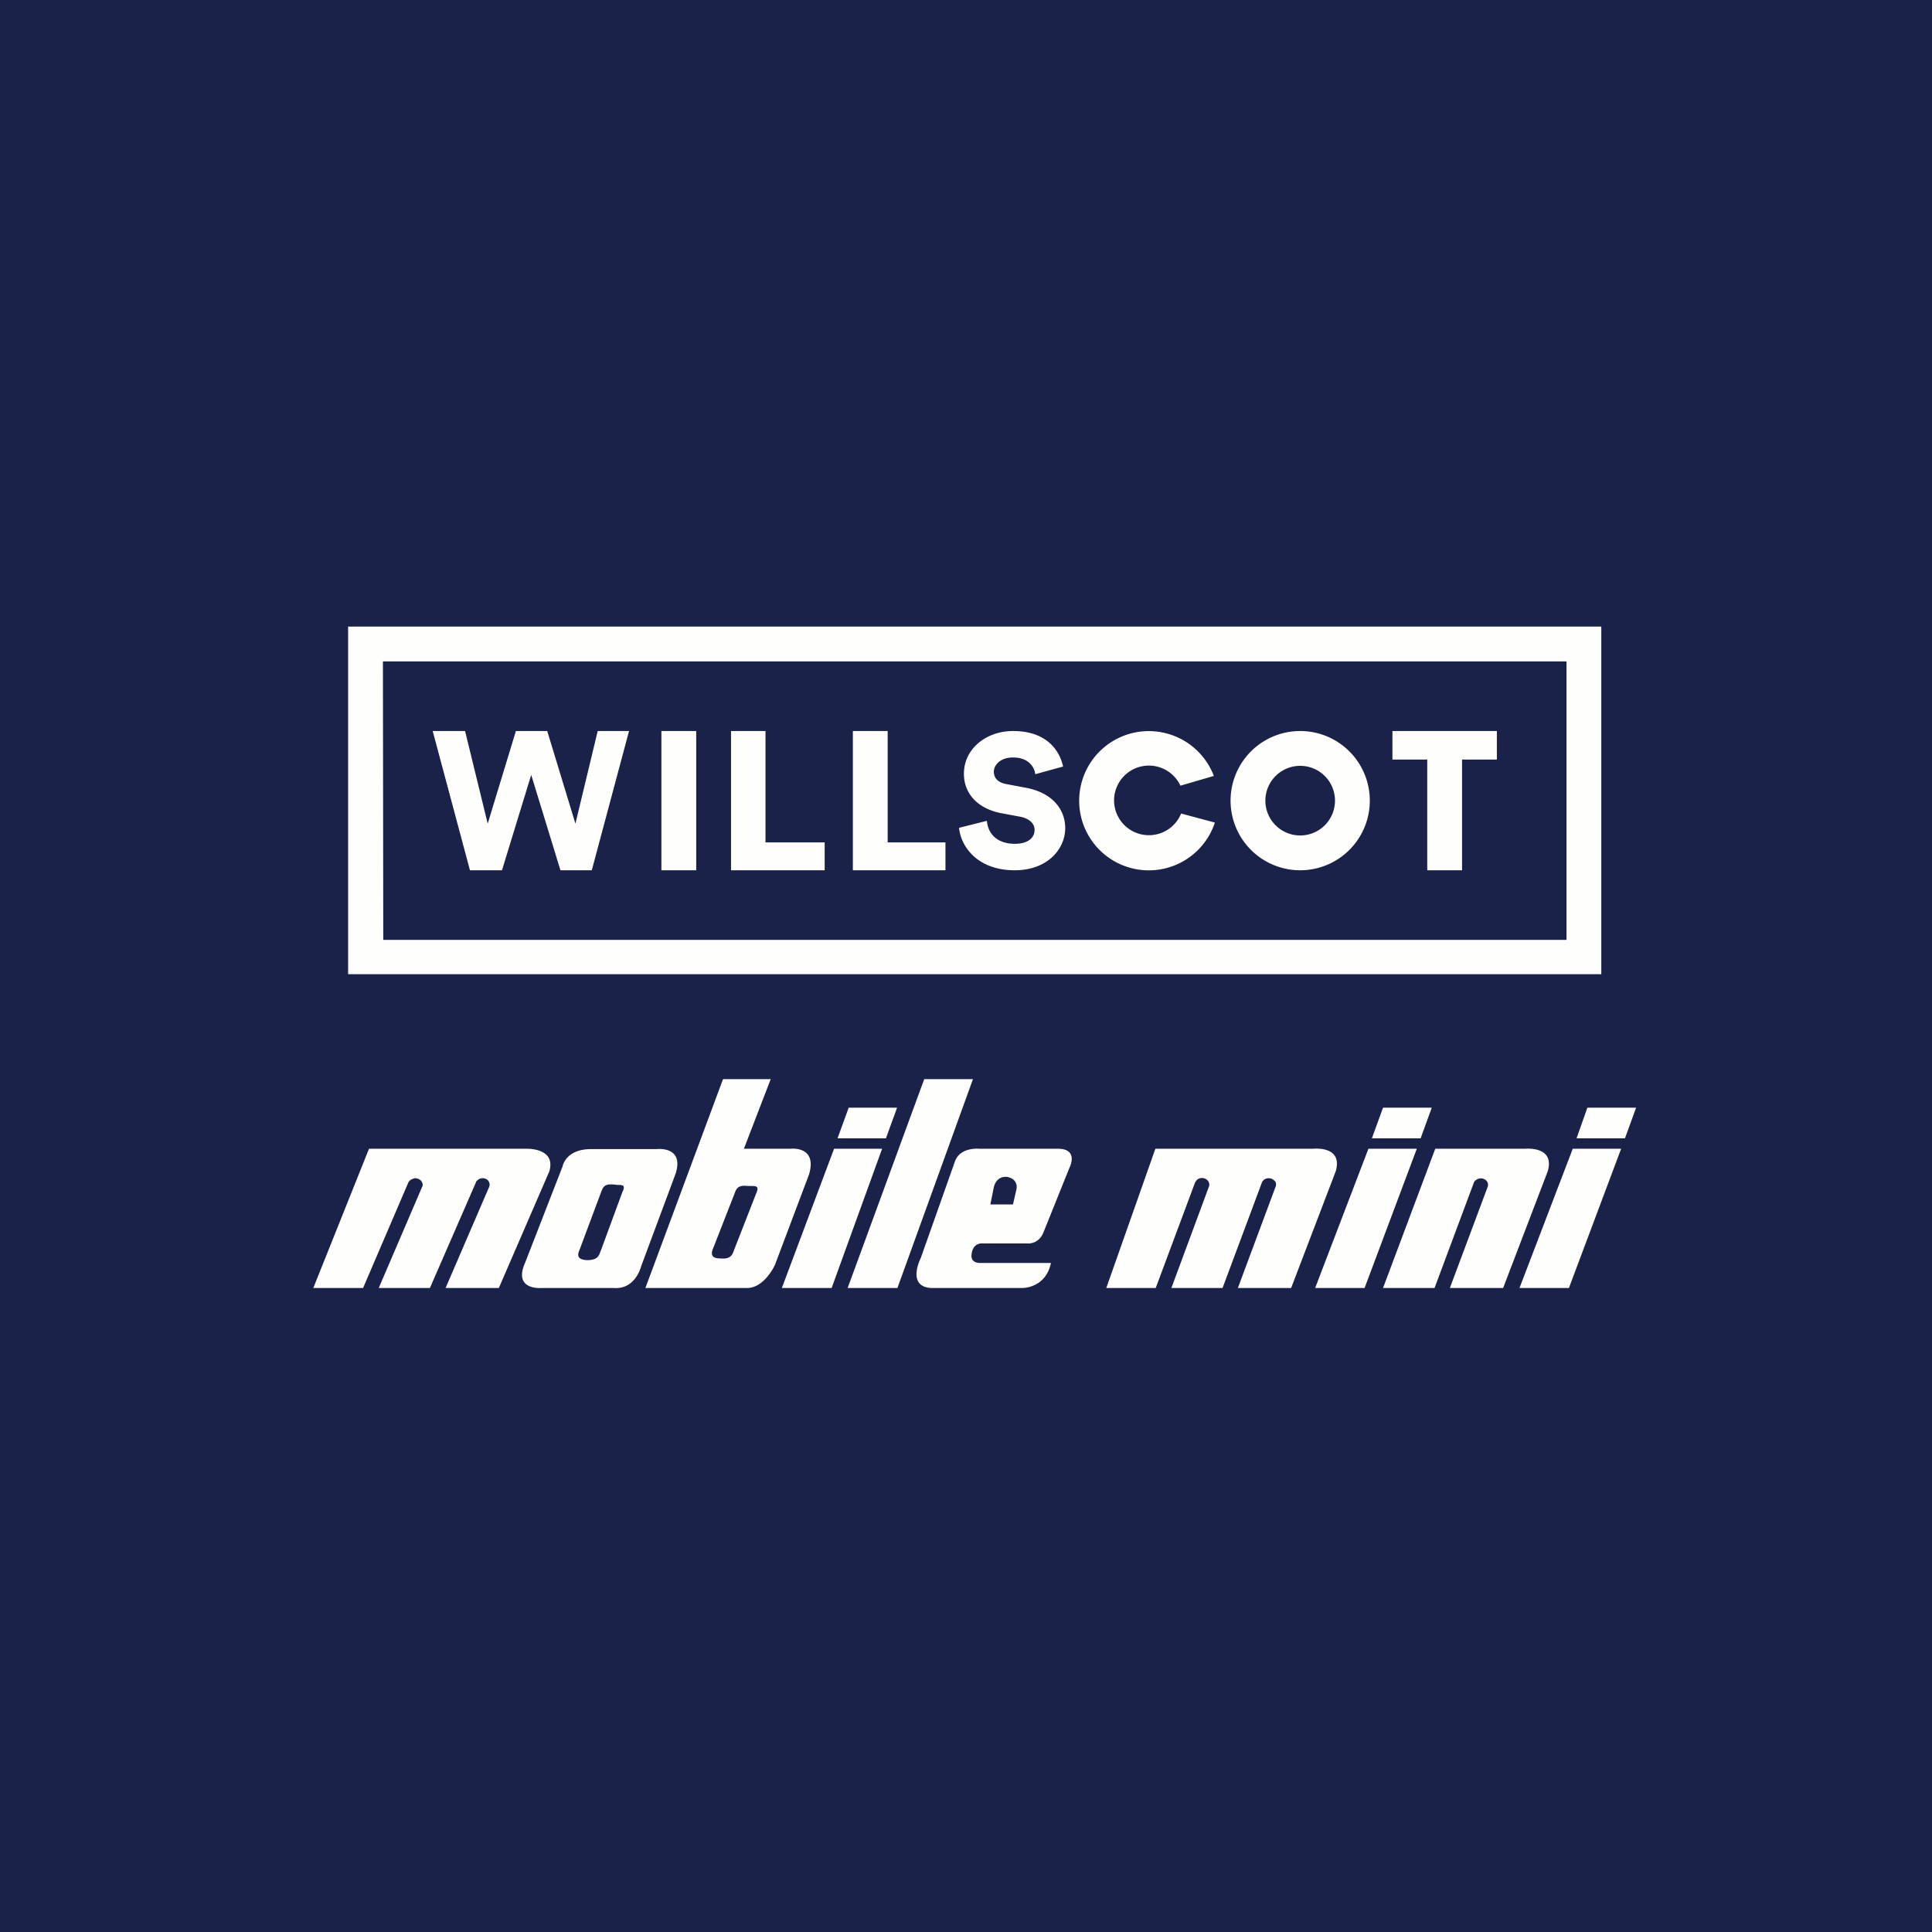 <?xml version="1.0" encoding="UTF-8"?>
<!-- generated by Finnhub -->
<svg viewBox="0 0 55.5 55.5" xmlns="http://www.w3.org/2000/svg">
<path d="M 0,0 H 55.5 V 55.5 H 0 Z" fill="rgb(26, 34, 74)"/>
<path d="M 45.99,27.985 H 10 V 18 H 46 V 28 Z M 11.01,27 H 45 V 19 H 11 L 11.01,27 Z M 17.17,21 H 18.07 L 17,25 H 16.1 L 15.26,22.26 L 14.42,25 H 13.5 L 12.43,21 H 13.36 L 14.01,23.66 L 14.82,21 H 15.72 L 16.53,23.66 L 17.17,21 Z M 19,25 V 21 H 20 V 25 H 19 Z M 21,25 V 21 H 21.99 V 24.2 H 23.69 V 25 H 21 Z M 24.5,25 V 21 H 25.5 V 24.2 H 27.16 V 25 H 24.5 Z M 29.1,21.76 C 29.57,21.76 29.72,22.06 29.74,22.24 L 30.54,22.02 C 30.44,21.57 30.08,21 29.1,21 C 28.34,21 27.69,21.5 27.69,22.23 C 27.69,22.8 28.09,23.23 28.76,23.36 L 29.3,23.46 C 29.56,23.51 29.72,23.65 29.72,23.84 C 29.72,24.08 29.51,24.24 29.16,24.24 C 28.63,24.24 28.38,23.94 28.35,23.58 L 27.55,23.78 C 27.6,24.31 28.07,25 29.15,25 C 30.09,25 30.6,24.39 30.6,23.79 C 30.6,23.24 30.22,22.77 29.47,22.63 L 28.94,22.53 C 28.67,22.49 28.55,22.35 28.55,22.17 C 28.55,21.96 28.76,21.76 29.09,21.76 Z M 42,25 V 21.82 H 43 V 21 H 40 V 21.82 H 41 V 25 H 42 Z M 15.12,33 H 10.6 L 9,37 H 10.43 L 11.73,33.97 A 0.2,0.2 0 0,1 11.85,33.87 C 11.9,33.84 11.95,33.84 12,33.86 C 12.06,33.88 12.1,33.91 12.12,33.96 C 12.15,34 12.15,34.06 12.12,34.11 L 10.88,37 H 12.35 L 13.67,33.97 C 13.67,33.95 13.69,33.93 13.71,33.91 A 0.22,0.22 0 0,1 14.01,33.9 A 0.2,0.2 0 0,1 14.05,33.96 A 0.18,0.18 0 0,1 14.05,34.1 L 12.8,37 H 14.33 L 15.78,33.65 C 15.98,32.97 15.13,33 15.13,33 Z M 37.72,33 H 33.19 L 31.78,37 H 33.2 L 34.33,33.97 L 34.37,33.91 A 0.21,0.21 0 0,1 34.52,33.84 A 0.23,0.23 0 0,1 34.67,33.89 A 0.2,0.2 0 0,1 34.72,33.95 A 0.18,0.18 0 0,1 34.72,34.11 L 33.65,37 H 35.12 L 36.25,33.97 A 0.2,0.2 0 0,1 36.29,33.91 A 0.22,0.22 0 0,1 36.59,33.9 A 0.2,0.2 0 0,1 36.64,33.95 A 0.18,0.18 0 0,1 36.64,34.1 L 35.56,37 H 37.09 L 38.37,33.65 C 38.59,32.9 37.72,33 37.72,33 Z M 39.74,37 H 41.21 L 42.34,33.97 A 0.2,0.2 0 0,1 42.45,33.87 A 0.22,0.22 0 0,1 42.68,33.9 A 0.2,0.2 0 0,1 42.73,33.96 A 0.18,0.18 0 0,1 42.73,34.11 L 41.65,37 H 43.18 L 44.46,33.65 C 44.68,32.91 43.81,33 43.81,33 H 41.23 L 39.73,37 Z M 39.21,37 H 37.78 L 39.31,33 H 40.7 L 39.2,37 Z M 40.81,32.7 L 41.13,31.82 H 39.73 L 39.41,32.7 H 40.81 Z M 23.89,37 H 22.46 L 23.96,33 H 25.34 L 23.89,37 Z M 25.45,32.7 L 25.77,31.82 H 24.38 L 24.06,32.7 H 25.46 Z M 25.78,37 H 24.35 L 26.55,31 H 27.95 L 25.78,37 Z M 45.08,37 H 43.65 L 45.18,33 H 46.57 L 45.07,37 Z M 46.68,32.7 L 47,31.82 H 45.6 L 45.29,32.7 H 46.68 Z M 15.09,36.26 L 16.16,33.51 S 16.24,33.01 16.98,33.01 H 18.86 S 19.66,32.91 19.41,33.71 L 18.42,36.37 S 18.26,37.05 17.63,37 H 15.56 S 14.72,37.08 15.09,36.26 Z M 17.27,35.9 L 17.88,34.24 C 17.98,34.04 17.88,34.04 17.75,34.04 L 17.65,34.03 C 17.38,34 17.33,34.08 17.27,34.24 L 16.65,35.9 C 16.55,36.12 16.65,36.18 16.85,36.2 C 17.16,36.2 17.2,36.09 17.25,35.95 L 17.26,35.92 L 17.27,35.9 Z M 21.37,33 H 22.7 S 23.49,32.9 23.24,33.74 L 22.26,36.34 S 21.96,37 21.46,37 H 18.54 L 20.77,31 H 22.14 L 21.37,33 Z M 21.11,35.85 L 21.72,34.29 C 21.82,34.07 21.72,34.07 21.58,34.07 H 21.48 C 21.22,34.04 21.16,34.12 21.1,34.29 L 20.49,35.85 C 20.39,36.08 20.49,36.15 20.69,36.15 C 20.99,36.18 21.04,36.05 21.09,35.9 L 21.11,35.85 Z M 28.12,33 H 30.42 C 31,33.02 30.72,33.55 30.72,33.55 L 29.98,35.39 C 29.84,35.76 29.51,35.72 29.51,35.72 H 28.17 C 27.92,35.75 27.91,36.04 27.91,36.04 C 27.88,36.29 28.14,36.28 28.14,36.28 H 30.19 C 30.04,37.01 29.37,37 29.37,37 H 26.75 C 26.03,36.96 26.45,36.14 26.45,36.14 L 27.43,33.37 C 27.58,32.94 28.13,33 28.13,33 Z M 28.45,34.6 H 29.1 L 29.2,34.16 S 29.27,33.88 28.94,33.81 C 28.94,33.81 28.64,33.75 28.55,34.1 L 28.45,34.6 Z M 33.93,23.37 A 1,1 0 1,1 33.91,22.57 L 34.87,22.29 A 2,2 0 1,0 34.9,23.63 L 33.93,23.37 Z M 38.35,23 A 1,1 0 1,1 36.35,23 A 1,1 0 0,1 38.35,23 Z M 39.35,23 A 2,2 0 1,1 35.35,23 A 2,2 0 0,1 39.35,23 Z" fill="rgb(254, 254, 253)" fill-rule="evenodd"/>
</svg>
